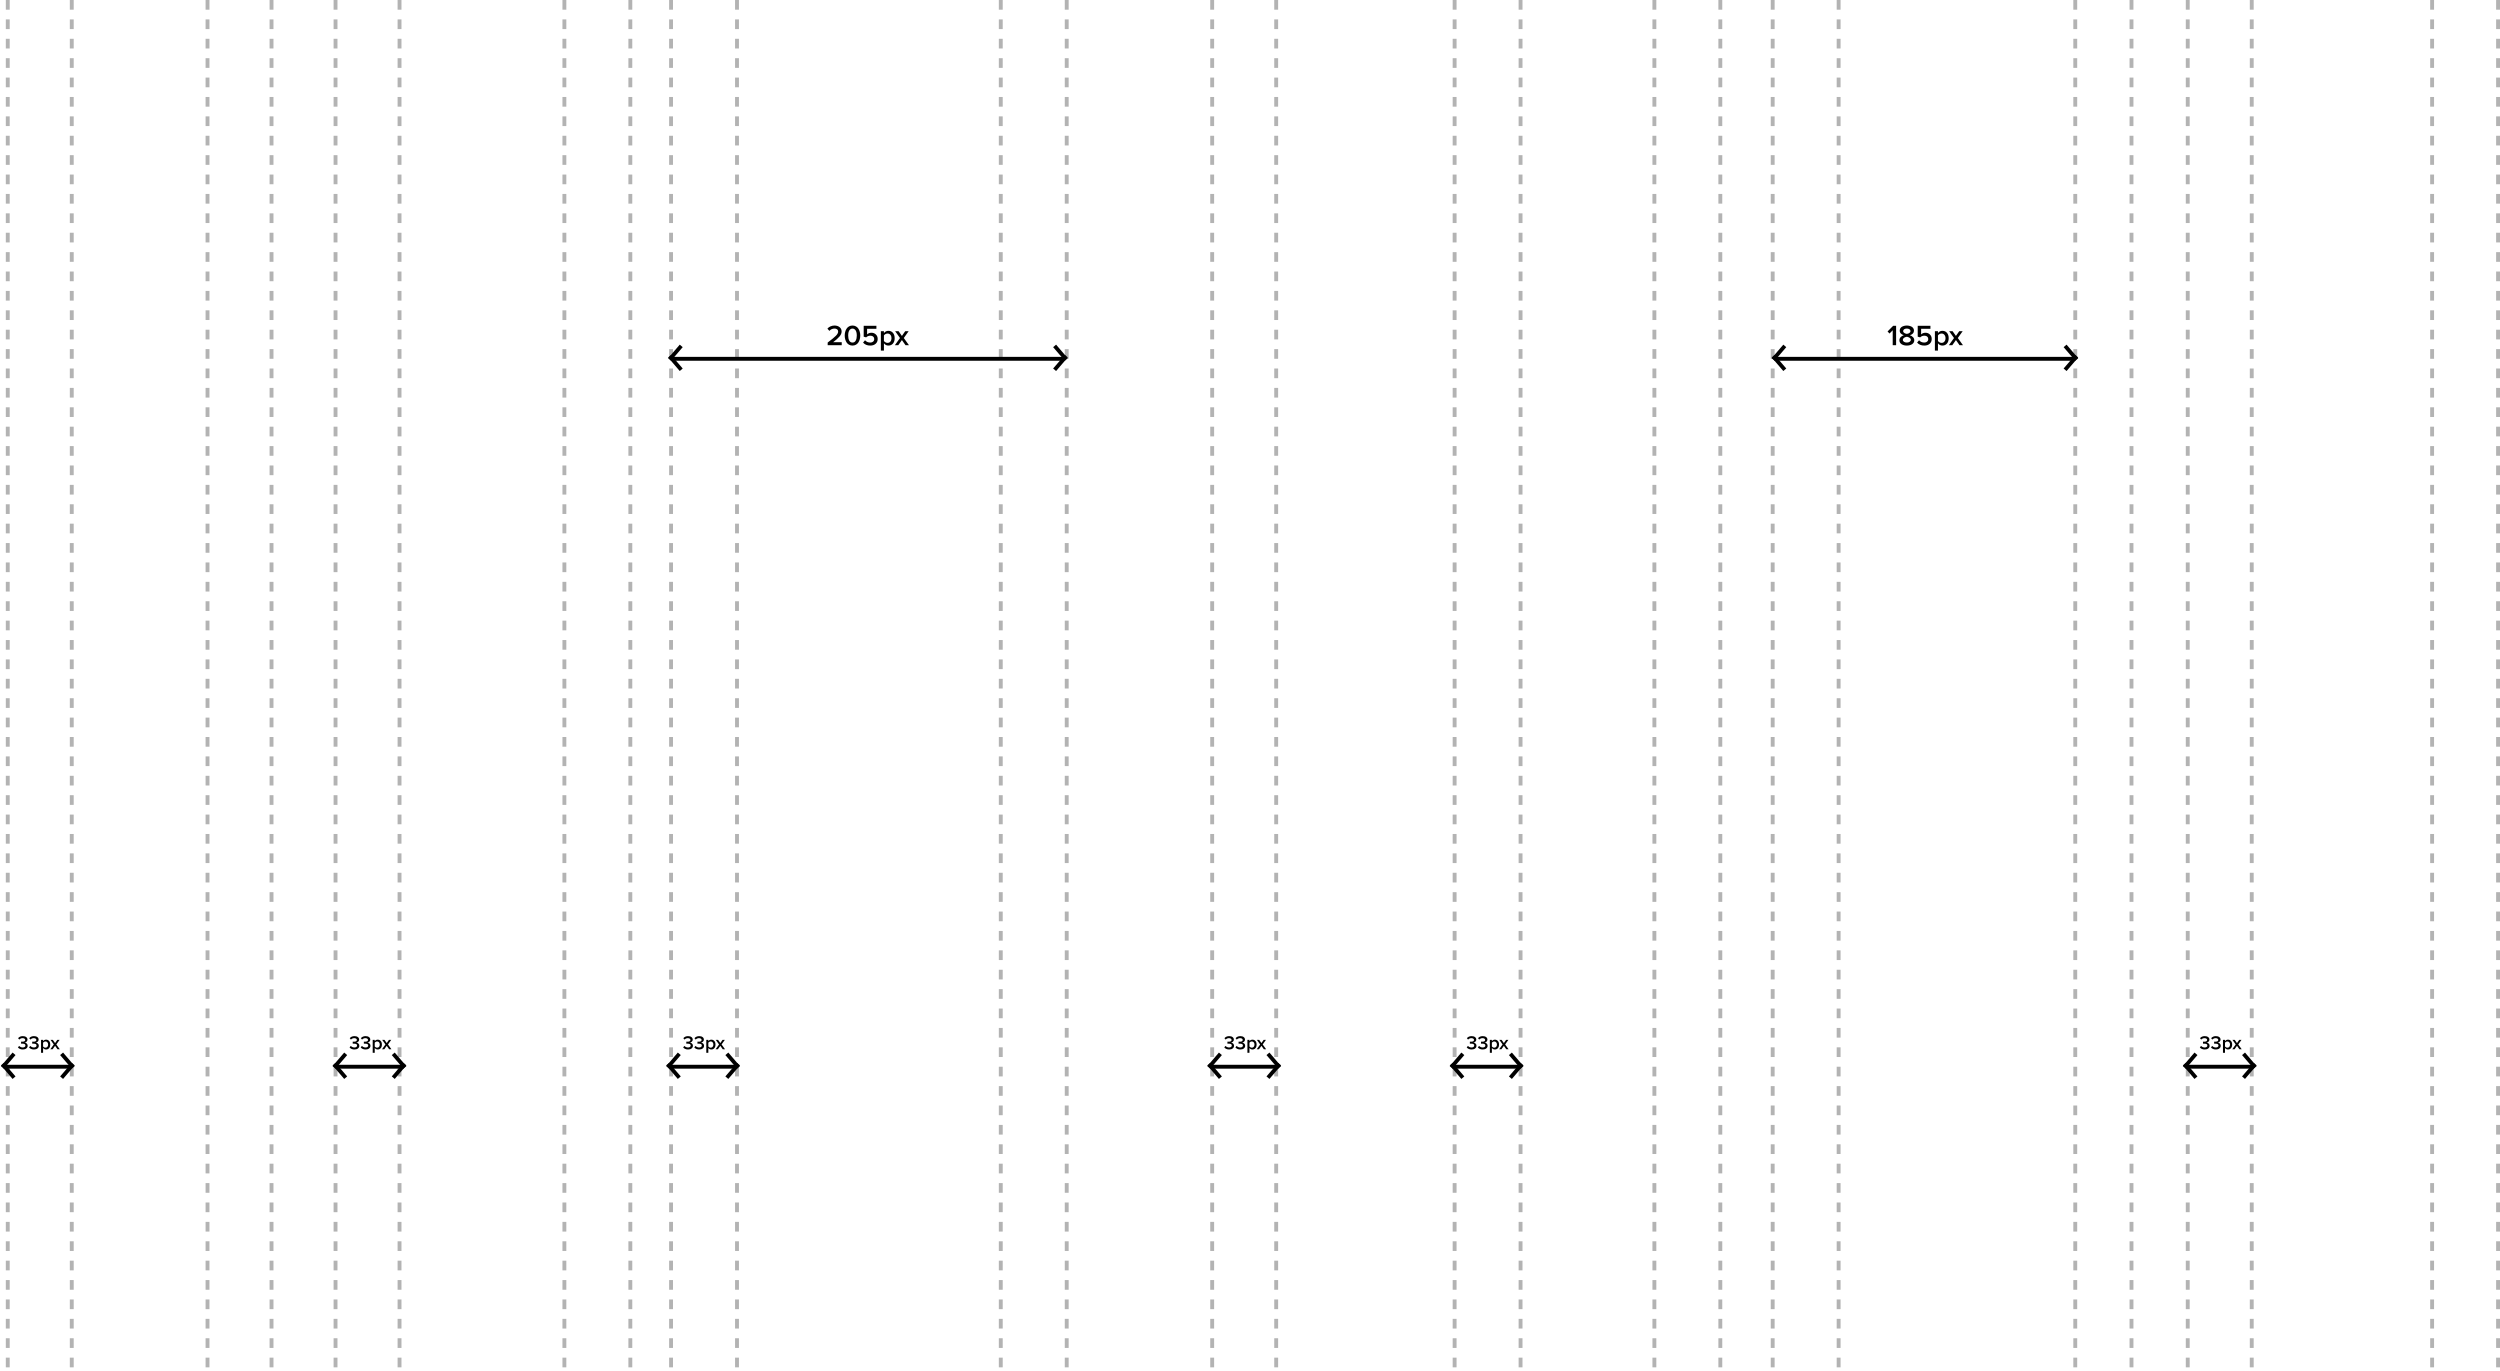<svg width="1289" height="707" viewBox="0 0 1289 707" fill="none" xmlns="http://www.w3.org/2000/svg">
<line opacity="0.3" x1="4" y1="-4.37114e-08" x2="4" y2="707" stroke="black" stroke-width="2" stroke-dasharray="5 5"/>
<line opacity="0.3" x1="37" y1="-3.76445e-08" x2="37" y2="707" stroke="black" stroke-width="2" stroke-dasharray="5 5"/>
<line opacity="0.3" x1="107" y1="-3.76445e-08" x2="107" y2="707" stroke="black" stroke-width="2" stroke-dasharray="5 5"/>
<line opacity="0.3" x1="140" y1="-3.76445e-08" x2="140" y2="707" stroke="black" stroke-width="2" stroke-dasharray="5 5"/>
<line opacity="0.3" x1="173" y1="-3.76445e-08" x2="173" y2="707" stroke="black" stroke-width="2" stroke-dasharray="5 5"/>
<line opacity="0.3" x1="206" y1="-3.76445e-08" x2="206" y2="707" stroke="black" stroke-width="2" stroke-dasharray="5 5"/>
<line opacity="0.3" x1="291" y1="-3.76445e-08" x2="291" y2="707" stroke="black" stroke-width="2" stroke-dasharray="5 5"/>
<line opacity="0.3" x1="325" y1="-3.76445e-08" x2="325" y2="707" stroke="black" stroke-width="2" stroke-dasharray="5 5"/>
<line opacity="0.3" x1="346" y1="-3.76445e-08" x2="346" y2="707" stroke="black" stroke-width="2" stroke-dasharray="5 5"/>
<line opacity="0.3" x1="380" y1="-3.76445e-08" x2="380" y2="707" stroke="black" stroke-width="2" stroke-dasharray="5 5"/>
<line opacity="0.3" x1="516" y1="-3.76445e-08" x2="516" y2="707" stroke="black" stroke-width="2" stroke-dasharray="5 5"/>
<line opacity="0.3" x1="550" y1="-3.76445e-08" x2="550" y2="707" stroke="black" stroke-width="2" stroke-dasharray="5 5"/>
<line opacity="0.3" x1="625" y1="-3.76445e-08" x2="625" y2="707" stroke="black" stroke-width="2" stroke-dasharray="5 5"/>
<line opacity="0.3" x1="658" y1="-3.76445e-08" x2="658" y2="707" stroke="black" stroke-width="2" stroke-dasharray="5 5"/>
<line opacity="0.3" x1="750" y1="-3.76445e-08" x2="750" y2="707" stroke="black" stroke-width="2" stroke-dasharray="5 5"/>
<line opacity="0.3" x1="784" y1="-3.76445e-08" x2="784" y2="707" stroke="black" stroke-width="2" stroke-dasharray="5 5"/>
<line opacity="0.3" x1="914" y1="-3.76445e-08" x2="914" y2="707" stroke="black" stroke-width="2" stroke-dasharray="5 5"/>
<line opacity="0.3" x1="948" y1="-3.76445e-08" x2="948" y2="707" stroke="black" stroke-width="2" stroke-dasharray="5 5"/>
<line opacity="0.3" x1="853" y1="-3.76445e-08" x2="853" y2="707" stroke="black" stroke-width="2" stroke-dasharray="5 5"/>
<line opacity="0.3" x1="887" y1="-3.76445e-08" x2="887" y2="707" stroke="black" stroke-width="2" stroke-dasharray="5 5"/>
<line opacity="0.3" x1="1070" y1="-4.41349e-08" x2="1070" y2="707" stroke="black" stroke-width="2" stroke-dasharray="5 5"/>
<line opacity="0.3" x1="1099" y1="-3.76445e-08" x2="1099" y2="707" stroke="black" stroke-width="2" stroke-dasharray="5 5"/>
<line opacity="0.3" x1="1128" y1="-3.76445e-08" x2="1128" y2="707" stroke="black" stroke-width="2" stroke-dasharray="5 5"/>
<line opacity="0.3" x1="1161" y1="-3.76445e-08" x2="1161" y2="707" stroke="black" stroke-width="2" stroke-dasharray="5 5"/>
<line opacity="0.3" x1="1254" y1="-3.76445e-08" x2="1254" y2="707" stroke="black" stroke-width="2" stroke-dasharray="5 5"/>
<line opacity="0.3" x1="1288" y1="-3.76445e-08" x2="1288" y2="707" stroke="black" stroke-width="2" stroke-dasharray="5 5"/>
<path d="M11.76 541.12C11.193 541.12 10.69 541.02 10.25 540.82C9.817 540.62 9.48 540.36 9.24 540.04L9.87 539.27C10.083 539.517 10.357 539.713 10.69 539.86C11.023 540.007 11.367 540.08 11.72 540.08C12.153 540.08 12.493 539.99 12.74 539.81C12.987 539.623 13.11 539.373 13.11 539.06C13.11 538.433 12.617 538.12 11.63 538.12C11.183 538.12 10.927 538.123 10.86 538.13V537.08C10.94 537.087 11.197 537.09 11.63 537.09C12.043 537.09 12.373 537.017 12.62 536.87C12.873 536.723 13 536.503 13 536.21C13 535.91 12.873 535.68 12.62 535.52C12.367 535.353 12.043 535.27 11.65 535.27C10.997 535.27 10.423 535.517 9.93 536.01L9.33 535.28C9.923 534.58 10.733 534.23 11.76 534.23C12.487 534.23 13.07 534.393 13.51 534.72C13.95 535.04 14.17 535.477 14.17 536.03C14.17 536.443 14.023 536.787 13.73 537.06C13.443 537.327 13.107 537.493 12.72 537.56C13.1 537.593 13.453 537.753 13.78 538.04C14.107 538.327 14.27 538.707 14.27 539.18C14.27 539.753 14.04 540.22 13.58 540.58C13.127 540.94 12.52 541.12 11.76 541.12ZM17.502 541.12C16.936 541.12 16.432 541.02 15.992 540.82C15.559 540.62 15.222 540.36 14.982 540.04L15.612 539.27C15.825 539.517 16.099 539.713 16.432 539.86C16.765 540.007 17.109 540.08 17.462 540.08C17.895 540.08 18.235 539.99 18.482 539.81C18.729 539.623 18.852 539.373 18.852 539.06C18.852 538.433 18.359 538.12 17.372 538.12C16.925 538.12 16.669 538.123 16.602 538.13V537.08C16.682 537.087 16.939 537.09 17.372 537.09C17.785 537.09 18.116 537.017 18.362 536.87C18.616 536.723 18.742 536.503 18.742 536.21C18.742 535.91 18.616 535.68 18.362 535.52C18.109 535.353 17.785 535.27 17.392 535.27C16.739 535.27 16.166 535.517 15.672 536.01L15.072 535.28C15.665 534.58 16.476 534.23 17.502 534.23C18.229 534.23 18.812 534.393 19.252 534.72C19.692 535.04 19.912 535.477 19.912 536.03C19.912 536.443 19.765 536.787 19.472 537.06C19.186 537.327 18.849 537.493 18.462 537.56C18.842 537.593 19.195 537.753 19.522 538.04C19.849 538.327 20.012 538.707 20.012 539.18C20.012 539.753 19.782 540.22 19.322 540.58C18.869 540.94 18.262 541.12 17.502 541.12ZM23.764 541.12C23.124 541.12 22.608 540.857 22.214 540.33V542.84H21.164V536.17H22.214V536.83C22.601 536.31 23.118 536.05 23.764 536.05C24.398 536.05 24.911 536.277 25.304 536.73C25.704 537.183 25.904 537.8 25.904 538.58C25.904 539.36 25.704 539.98 25.304 540.44C24.911 540.893 24.398 541.12 23.764 541.12ZM23.454 540.19C23.868 540.19 24.198 540.04 24.444 539.74C24.691 539.44 24.814 539.053 24.814 538.58C24.814 538.107 24.691 537.723 24.444 537.43C24.198 537.13 23.868 536.98 23.454 536.98C23.214 536.98 22.978 537.043 22.744 537.17C22.511 537.297 22.334 537.45 22.214 537.63V539.54C22.334 539.72 22.511 539.873 22.744 540C22.978 540.127 23.214 540.19 23.454 540.19ZM30.824 541H29.644L28.394 539.22L27.134 541H25.964L27.734 538.52L26.064 536.17H27.244L28.394 537.81L29.534 536.17H30.714L29.044 538.52L30.824 541Z" fill="black"/>
<line x1="2" y1="550" x2="37" y2="550" stroke="black" stroke-width="2"/>
<line x1="31.759" y1="543.349" x2="37.759" y2="550.349" stroke="black" stroke-width="2"/>
<line y1="-1" x2="9.22" y2="-1" transform="matrix(0.651 -0.759 -0.759 -0.651 31 555)" stroke="black" stroke-width="2"/>
<line x1="7.241" y1="555.651" x2="1.241" y2="548.651" stroke="black" stroke-width="2"/>
<line y1="-1" x2="9.22" y2="-1" transform="matrix(-0.651 0.759 0.759 0.651 8 544)" stroke="black" stroke-width="2"/>
<path d="M182.76 541.12C182.193 541.12 181.69 541.02 181.25 540.82C180.817 540.62 180.48 540.36 180.24 540.04L180.87 539.27C181.083 539.517 181.357 539.713 181.69 539.86C182.023 540.007 182.367 540.08 182.72 540.08C183.153 540.08 183.493 539.99 183.74 539.81C183.987 539.623 184.11 539.373 184.11 539.06C184.11 538.433 183.617 538.12 182.63 538.12C182.183 538.12 181.927 538.123 181.86 538.13V537.08C181.94 537.087 182.197 537.09 182.63 537.09C183.043 537.09 183.373 537.017 183.62 536.87C183.873 536.723 184 536.503 184 536.21C184 535.91 183.873 535.68 183.62 535.52C183.367 535.353 183.043 535.27 182.65 535.27C181.997 535.27 181.423 535.517 180.93 536.01L180.33 535.28C180.923 534.58 181.733 534.23 182.76 534.23C183.487 534.23 184.07 534.393 184.51 534.72C184.95 535.04 185.17 535.477 185.17 536.03C185.17 536.443 185.023 536.787 184.73 537.06C184.443 537.327 184.107 537.493 183.72 537.56C184.1 537.593 184.453 537.753 184.78 538.04C185.107 538.327 185.27 538.707 185.27 539.18C185.27 539.753 185.04 540.22 184.58 540.58C184.127 540.94 183.52 541.12 182.76 541.12ZM188.502 541.12C187.936 541.12 187.432 541.02 186.992 540.82C186.559 540.62 186.222 540.36 185.982 540.04L186.612 539.27C186.826 539.517 187.099 539.713 187.432 539.86C187.766 540.007 188.109 540.08 188.462 540.08C188.896 540.08 189.236 539.99 189.482 539.81C189.729 539.623 189.852 539.373 189.852 539.06C189.852 538.433 189.359 538.12 188.372 538.12C187.926 538.12 187.669 538.123 187.602 538.13V537.08C187.682 537.087 187.939 537.09 188.372 537.09C188.786 537.09 189.116 537.017 189.362 536.87C189.616 536.723 189.742 536.503 189.742 536.21C189.742 535.91 189.616 535.68 189.362 535.52C189.109 535.353 188.786 535.27 188.392 535.27C187.739 535.27 187.166 535.517 186.672 536.01L186.072 535.28C186.666 534.58 187.476 534.23 188.502 534.23C189.229 534.23 189.812 534.393 190.252 534.72C190.692 535.04 190.912 535.477 190.912 536.03C190.912 536.443 190.766 536.787 190.472 537.06C190.186 537.327 189.849 537.493 189.462 537.56C189.842 537.593 190.196 537.753 190.522 538.04C190.849 538.327 191.012 538.707 191.012 539.18C191.012 539.753 190.782 540.22 190.322 540.58C189.869 540.94 189.262 541.12 188.502 541.12ZM194.764 541.12C194.124 541.12 193.608 540.857 193.214 540.33V542.84H192.164V536.17H193.214V536.83C193.601 536.31 194.118 536.05 194.764 536.05C195.398 536.05 195.911 536.277 196.304 536.73C196.704 537.183 196.904 537.8 196.904 538.58C196.904 539.36 196.704 539.98 196.304 540.44C195.911 540.893 195.398 541.12 194.764 541.12ZM194.454 540.19C194.868 540.19 195.198 540.04 195.444 539.74C195.691 539.44 195.814 539.053 195.814 538.58C195.814 538.107 195.691 537.723 195.444 537.43C195.198 537.13 194.868 536.98 194.454 536.98C194.214 536.98 193.978 537.043 193.744 537.17C193.511 537.297 193.334 537.45 193.214 537.63V539.54C193.334 539.72 193.511 539.873 193.744 540C193.978 540.127 194.214 540.19 194.454 540.19ZM201.824 541H200.644L199.394 539.22L198.134 541H196.964L198.734 538.52L197.064 536.17H198.244L199.394 537.81L200.534 536.17H201.714L200.044 538.52L201.824 541Z" fill="black"/>
<line x1="173" y1="550" x2="208" y2="550" stroke="black" stroke-width="2"/>
<line x1="202.759" y1="543.349" x2="208.759" y2="550.349" stroke="black" stroke-width="2"/>
<line y1="-1" x2="9.22" y2="-1" transform="matrix(0.651 -0.759 -0.759 -0.651 202 555)" stroke="black" stroke-width="2"/>
<line x1="178.241" y1="555.651" x2="172.241" y2="548.651" stroke="black" stroke-width="2"/>
<line y1="-1" x2="9.22" y2="-1" transform="matrix(-0.651 0.759 0.759 0.651 179 544)" stroke="black" stroke-width="2"/>
<path d="M354.76 541.12C354.193 541.12 353.69 541.02 353.25 540.82C352.817 540.62 352.48 540.36 352.24 540.04L352.87 539.27C353.083 539.517 353.357 539.713 353.69 539.86C354.023 540.007 354.367 540.08 354.72 540.08C355.153 540.08 355.493 539.99 355.74 539.81C355.987 539.623 356.11 539.373 356.11 539.06C356.11 538.433 355.617 538.12 354.63 538.12C354.183 538.12 353.927 538.123 353.86 538.13V537.08C353.94 537.087 354.197 537.09 354.63 537.09C355.043 537.09 355.373 537.017 355.62 536.87C355.873 536.723 356 536.503 356 536.21C356 535.91 355.873 535.68 355.62 535.52C355.367 535.353 355.043 535.27 354.65 535.27C353.997 535.27 353.423 535.517 352.93 536.01L352.33 535.28C352.923 534.58 353.733 534.23 354.76 534.23C355.487 534.23 356.07 534.393 356.51 534.72C356.95 535.04 357.17 535.477 357.17 536.03C357.17 536.443 357.023 536.787 356.73 537.06C356.443 537.327 356.107 537.493 355.72 537.56C356.1 537.593 356.453 537.753 356.78 538.04C357.107 538.327 357.27 538.707 357.27 539.18C357.27 539.753 357.04 540.22 356.58 540.58C356.127 540.94 355.52 541.12 354.76 541.12ZM360.502 541.12C359.936 541.12 359.432 541.02 358.992 540.82C358.559 540.62 358.222 540.36 357.982 540.04L358.612 539.27C358.826 539.517 359.099 539.713 359.432 539.86C359.766 540.007 360.109 540.08 360.462 540.08C360.896 540.08 361.236 539.99 361.482 539.81C361.729 539.623 361.852 539.373 361.852 539.06C361.852 538.433 361.359 538.12 360.372 538.12C359.926 538.12 359.669 538.123 359.602 538.13V537.08C359.682 537.087 359.939 537.09 360.372 537.09C360.786 537.09 361.116 537.017 361.362 536.87C361.616 536.723 361.742 536.503 361.742 536.21C361.742 535.91 361.616 535.68 361.362 535.52C361.109 535.353 360.786 535.27 360.392 535.27C359.739 535.27 359.166 535.517 358.672 536.01L358.072 535.28C358.666 534.58 359.476 534.23 360.502 534.23C361.229 534.23 361.812 534.393 362.252 534.72C362.692 535.04 362.912 535.477 362.912 536.03C362.912 536.443 362.766 536.787 362.472 537.06C362.186 537.327 361.849 537.493 361.462 537.56C361.842 537.593 362.196 537.753 362.522 538.04C362.849 538.327 363.012 538.707 363.012 539.18C363.012 539.753 362.782 540.22 362.322 540.58C361.869 540.94 361.262 541.12 360.502 541.12ZM366.764 541.12C366.124 541.12 365.608 540.857 365.214 540.33V542.84H364.164V536.17H365.214V536.83C365.601 536.31 366.118 536.05 366.764 536.05C367.398 536.05 367.911 536.277 368.304 536.73C368.704 537.183 368.904 537.8 368.904 538.58C368.904 539.36 368.704 539.98 368.304 540.44C367.911 540.893 367.398 541.12 366.764 541.12ZM366.454 540.19C366.868 540.19 367.198 540.04 367.444 539.74C367.691 539.44 367.814 539.053 367.814 538.58C367.814 538.107 367.691 537.723 367.444 537.43C367.198 537.13 366.868 536.98 366.454 536.98C366.214 536.98 365.978 537.043 365.744 537.17C365.511 537.297 365.334 537.45 365.214 537.63V539.54C365.334 539.72 365.511 539.873 365.744 540C365.978 540.127 366.214 540.19 366.454 540.19ZM373.824 541H372.644L371.394 539.22L370.134 541H368.964L370.734 538.52L369.064 536.17H370.244L371.394 537.81L372.534 536.17H373.714L372.044 538.52L373.824 541Z" fill="black"/>
<line x1="345" y1="550" x2="380" y2="550" stroke="black" stroke-width="2"/>
<line x1="374.759" y1="543.349" x2="380.759" y2="550.349" stroke="black" stroke-width="2"/>
<line y1="-1" x2="9.22" y2="-1" transform="matrix(0.651 -0.759 -0.759 -0.651 374 555)" stroke="black" stroke-width="2"/>
<line x1="350.241" y1="555.651" x2="344.241" y2="548.651" stroke="black" stroke-width="2"/>
<line y1="-1" x2="9.22" y2="-1" transform="matrix(-0.651 0.759 0.759 0.651 351 544)" stroke="black" stroke-width="2"/>
<line x1="346" y1="185" x2="548" y2="185" stroke="black" stroke-width="2"/>
<line x1="543.759" y1="178.349" x2="549.759" y2="185.349" stroke="black" stroke-width="2"/>
<line y1="-1" x2="9.22" y2="-1" transform="matrix(0.651 -0.759 -0.759 -0.651 543 190)" stroke="black" stroke-width="2"/>
<line x1="351.241" y1="190.651" x2="345.241" y2="183.651" stroke="black" stroke-width="2"/>
<line y1="-1" x2="9.22" y2="-1" transform="matrix(-0.651 0.759 0.759 0.651 352 179)" stroke="black" stroke-width="2"/>
<path d="M433.995 178H426.75V176.62C428.84 175.04 430.26 173.87 431.01 173.11C431.77 172.34 432.15 171.615 432.15 170.935C432.15 170.445 431.97 170.07 431.61 169.81C431.26 169.54 430.835 169.405 430.335 169.405C429.235 169.405 428.335 169.805 427.635 170.605L426.615 169.45C427.045 168.93 427.585 168.535 428.235 168.265C428.895 167.985 429.585 167.845 430.305 167.845C431.325 167.845 432.185 168.12 432.885 168.67C433.585 169.22 433.935 169.975 433.935 170.935C433.935 171.795 433.575 172.65 432.855 173.5C432.135 174.35 431.035 175.335 429.555 176.455H433.995V178ZM441.341 177.73C440.811 178.03 440.211 178.18 439.541 178.18C438.871 178.18 438.271 178.03 437.741 177.73C437.211 177.43 436.791 177.03 436.481 176.53C436.171 176.03 435.936 175.48 435.776 174.88C435.616 174.28 435.536 173.655 435.536 173.005C435.536 172.355 435.616 171.73 435.776 171.13C435.936 170.53 436.171 169.985 436.481 169.495C436.791 168.995 437.211 168.595 437.741 168.295C438.271 167.995 438.871 167.845 439.541 167.845C440.211 167.845 440.811 167.995 441.341 168.295C441.871 168.595 442.291 168.995 442.601 169.495C442.911 169.985 443.146 170.53 443.306 171.13C443.466 171.73 443.546 172.355 443.546 173.005C443.546 173.655 443.466 174.28 443.306 174.88C443.146 175.48 442.911 176.03 442.601 176.53C442.291 177.03 441.871 177.43 441.341 177.73ZM437.861 175.6C438.221 176.28 438.781 176.62 439.541 176.62C440.301 176.62 440.861 176.28 441.221 175.6C441.581 174.92 441.761 174.055 441.761 173.005C441.761 172.335 441.691 171.74 441.551 171.22C441.421 170.7 441.181 170.27 440.831 169.93C440.491 169.58 440.061 169.405 439.541 169.405C439.021 169.405 438.586 169.58 438.236 169.93C437.896 170.27 437.656 170.7 437.516 171.22C437.386 171.74 437.321 172.335 437.321 173.005C437.321 174.055 437.501 174.92 437.861 175.6ZM448.724 178.18C447.114 178.18 445.874 177.665 445.004 176.635L446.009 175.435C446.709 176.225 447.609 176.62 448.709 176.62C449.329 176.62 449.824 176.455 450.194 176.125C450.574 175.785 450.764 175.365 450.764 174.865C450.764 174.325 450.579 173.895 450.209 173.575C449.849 173.245 449.364 173.08 448.754 173.08C447.904 173.08 447.174 173.37 446.564 173.95L445.319 173.59V167.995H451.874V169.54H447.074V172.435C447.654 171.855 448.409 171.565 449.339 171.565C450.219 171.565 450.969 171.86 451.589 172.45C452.219 173.03 452.534 173.81 452.534 174.79C452.534 175.82 452.179 176.645 451.469 177.265C450.769 177.875 449.854 178.18 448.724 178.18ZM458.078 178.18C457.118 178.18 456.343 177.785 455.753 176.995V180.76H454.178V170.755H455.753V171.745C456.333 170.965 457.108 170.575 458.078 170.575C459.028 170.575 459.798 170.915 460.388 171.595C460.988 172.275 461.288 173.2 461.288 174.37C461.288 175.54 460.988 176.47 460.388 177.16C459.798 177.84 459.028 178.18 458.078 178.18ZM457.613 176.785C458.233 176.785 458.728 176.56 459.098 176.11C459.468 175.66 459.653 175.08 459.653 174.37C459.653 173.66 459.468 173.085 459.098 172.645C458.728 172.195 458.233 171.97 457.613 171.97C457.253 171.97 456.898 172.065 456.548 172.255C456.198 172.445 455.933 172.675 455.753 172.945V175.81C455.933 176.08 456.198 176.31 456.548 176.5C456.898 176.69 457.253 176.785 457.613 176.785ZM468.668 178H466.898L465.023 175.33L463.133 178H461.378L464.033 174.28L461.528 170.755H463.298L465.023 173.215L466.733 170.755H468.503L465.998 174.28L468.668 178Z" fill="black"/>
<line x1="915" y1="185" x2="1069" y2="185" stroke="black" stroke-width="2"/>
<line x1="1064.76" y1="178.349" x2="1070.76" y2="185.349" stroke="black" stroke-width="2"/>
<line y1="-1" x2="9.22" y2="-1" transform="matrix(0.651 -0.759 -0.759 -0.651 1064 190)" stroke="black" stroke-width="2"/>
<line x1="920.241" y1="190.651" x2="914.241" y2="183.651" stroke="black" stroke-width="2"/>
<line y1="-1" x2="9.22" y2="-1" transform="matrix(-0.651 0.759 0.759 0.651 921 179)" stroke="black" stroke-width="2"/>
<path d="M977.635 178H975.88V170.275L974.245 171.97L973.225 170.905L976.105 167.995H977.635V178ZM985.883 177.46C985.153 177.94 984.248 178.18 983.168 178.18C982.088 178.18 981.178 177.94 980.438 177.46C979.698 176.97 979.328 176.295 979.328 175.435C979.328 174.825 979.538 174.295 979.958 173.845C980.388 173.395 980.928 173.06 981.578 172.84C980.958 172.64 980.453 172.345 980.063 171.955C979.683 171.565 979.493 171.07 979.493 170.47C979.493 170.03 979.598 169.635 979.808 169.285C980.028 168.935 980.313 168.66 980.663 168.46C981.023 168.26 981.413 168.11 981.833 168.01C982.263 167.9 982.708 167.845 983.168 167.845C983.628 167.845 984.068 167.9 984.488 168.01C984.908 168.11 985.298 168.26 985.658 168.46C986.018 168.66 986.303 168.935 986.513 169.285C986.733 169.635 986.843 170.03 986.843 170.47C986.843 171.6 986.143 172.39 984.743 172.84C985.393 173.06 985.928 173.395 986.348 173.845C986.778 174.295 986.993 174.825 986.993 175.435C986.993 176.295 986.623 176.97 985.883 177.46ZM983.168 172.15C983.438 172.1 983.698 172.035 983.948 171.955C984.198 171.865 984.443 171.715 984.683 171.505C984.933 171.285 985.058 171.03 985.058 170.74C985.058 170.33 984.878 170.005 984.518 169.765C984.168 169.525 983.718 169.405 983.168 169.405C982.608 169.405 982.148 169.525 981.788 169.765C981.438 170.005 981.263 170.33 981.263 170.74C981.263 171.03 981.388 171.285 981.638 171.505C981.888 171.715 982.138 171.865 982.388 171.955C982.638 172.035 982.898 172.1 983.168 172.15ZM983.168 176.62C983.738 176.62 984.223 176.49 984.623 176.23C985.023 175.97 985.223 175.63 985.223 175.21C985.223 174.76 984.988 174.4 984.518 174.13C984.058 173.85 983.608 173.685 983.168 173.635C982.908 173.665 982.633 173.735 982.343 173.845C982.053 173.945 981.773 174.12 981.503 174.37C981.233 174.61 981.098 174.89 981.098 175.21C981.098 175.63 981.293 175.97 981.683 176.23C982.083 176.49 982.578 176.62 983.168 176.62ZM992.179 178.18C990.569 178.18 989.329 177.665 988.459 176.635L989.464 175.435C990.164 176.225 991.064 176.62 992.164 176.62C992.784 176.62 993.279 176.455 993.649 176.125C994.029 175.785 994.219 175.365 994.219 174.865C994.219 174.325 994.034 173.895 993.664 173.575C993.304 173.245 992.819 173.08 992.209 173.08C991.359 173.08 990.629 173.37 990.019 173.95L988.774 173.59V167.995H995.329V169.54H990.529V172.435C991.109 171.855 991.864 171.565 992.794 171.565C993.674 171.565 994.424 171.86 995.044 172.45C995.674 173.03 995.989 173.81 995.989 174.79C995.989 175.82 995.634 176.645 994.924 177.265C994.224 177.875 993.309 178.18 992.179 178.18ZM1001.53 178.18C1000.57 178.18 999.798 177.785 999.208 176.995V180.76H997.633V170.755H999.208V171.745C999.788 170.965 1000.56 170.575 1001.53 170.575C1002.48 170.575 1003.25 170.915 1003.84 171.595C1004.44 172.275 1004.74 173.2 1004.74 174.37C1004.74 175.54 1004.44 176.47 1003.84 177.16C1003.25 177.84 1002.48 178.18 1001.53 178.18ZM1001.07 176.785C1001.69 176.785 1002.18 176.56 1002.55 176.11C1002.92 175.66 1003.11 175.08 1003.11 174.37C1003.11 173.66 1002.92 173.085 1002.55 172.645C1002.18 172.195 1001.69 171.97 1001.07 171.97C1000.71 171.97 1000.35 172.065 1000 172.255C999.653 172.445 999.388 172.675 999.208 172.945V175.81C999.388 176.08 999.653 176.31 1000 176.5C1000.35 176.69 1000.71 176.785 1001.07 176.785ZM1012.12 178H1010.35L1008.48 175.33L1006.59 178H1004.83L1007.49 174.28L1004.98 170.755H1006.75L1008.48 173.215L1010.19 170.755H1011.96L1009.45 174.28L1012.12 178Z" fill="black"/>
<path d="M633.76 541.12C633.193 541.12 632.69 541.02 632.25 540.82C631.817 540.62 631.48 540.36 631.24 540.04L631.87 539.27C632.083 539.517 632.357 539.713 632.69 539.86C633.023 540.007 633.367 540.08 633.72 540.08C634.153 540.08 634.493 539.99 634.74 539.81C634.987 539.623 635.11 539.373 635.11 539.06C635.11 538.433 634.617 538.12 633.63 538.12C633.183 538.12 632.927 538.123 632.86 538.13V537.08C632.94 537.087 633.197 537.09 633.63 537.09C634.043 537.09 634.373 537.017 634.62 536.87C634.873 536.723 635 536.503 635 536.21C635 535.91 634.873 535.68 634.62 535.52C634.367 535.353 634.043 535.27 633.65 535.27C632.997 535.27 632.423 535.517 631.93 536.01L631.33 535.28C631.923 534.58 632.733 534.23 633.76 534.23C634.487 534.23 635.07 534.393 635.51 534.72C635.95 535.04 636.17 535.477 636.17 536.03C636.17 536.443 636.023 536.787 635.73 537.06C635.443 537.327 635.107 537.493 634.72 537.56C635.1 537.593 635.453 537.753 635.78 538.04C636.107 538.327 636.27 538.707 636.27 539.18C636.27 539.753 636.04 540.22 635.58 540.58C635.127 540.94 634.52 541.12 633.76 541.12ZM639.502 541.12C638.936 541.12 638.432 541.02 637.992 540.82C637.559 540.62 637.222 540.36 636.982 540.04L637.612 539.27C637.826 539.517 638.099 539.713 638.432 539.86C638.766 540.007 639.109 540.08 639.462 540.08C639.896 540.08 640.236 539.99 640.482 539.81C640.729 539.623 640.852 539.373 640.852 539.06C640.852 538.433 640.359 538.12 639.372 538.12C638.926 538.12 638.669 538.123 638.602 538.13V537.08C638.682 537.087 638.939 537.09 639.372 537.09C639.786 537.09 640.116 537.017 640.362 536.87C640.616 536.723 640.742 536.503 640.742 536.21C640.742 535.91 640.616 535.68 640.362 535.52C640.109 535.353 639.786 535.27 639.392 535.27C638.739 535.27 638.166 535.517 637.672 536.01L637.072 535.28C637.666 534.58 638.476 534.23 639.502 534.23C640.229 534.23 640.812 534.393 641.252 534.72C641.692 535.04 641.912 535.477 641.912 536.03C641.912 536.443 641.766 536.787 641.472 537.06C641.186 537.327 640.849 537.493 640.462 537.56C640.842 537.593 641.196 537.753 641.522 538.04C641.849 538.327 642.012 538.707 642.012 539.18C642.012 539.753 641.782 540.22 641.322 540.58C640.869 540.94 640.262 541.12 639.502 541.12ZM645.764 541.12C645.124 541.12 644.608 540.857 644.214 540.33V542.84H643.164V536.17H644.214V536.83C644.601 536.31 645.118 536.05 645.764 536.05C646.398 536.05 646.911 536.277 647.304 536.73C647.704 537.183 647.904 537.8 647.904 538.58C647.904 539.36 647.704 539.98 647.304 540.44C646.911 540.893 646.398 541.12 645.764 541.12ZM645.454 540.19C645.868 540.19 646.198 540.04 646.444 539.74C646.691 539.44 646.814 539.053 646.814 538.58C646.814 538.107 646.691 537.723 646.444 537.43C646.198 537.13 645.868 536.98 645.454 536.98C645.214 536.98 644.978 537.043 644.744 537.17C644.511 537.297 644.334 537.45 644.214 537.63V539.54C644.334 539.72 644.511 539.873 644.744 540C644.978 540.127 645.214 540.19 645.454 540.19ZM652.824 541H651.644L650.394 539.22L649.134 541H647.964L649.734 538.52L648.064 536.17H649.244L650.394 537.81L651.534 536.17H652.714L651.044 538.52L652.824 541Z" fill="black"/>
<line x1="624" y1="550" x2="659" y2="550" stroke="black" stroke-width="2"/>
<line x1="653.759" y1="543.349" x2="659.759" y2="550.349" stroke="black" stroke-width="2"/>
<line y1="-1" x2="9.22" y2="-1" transform="matrix(0.651 -0.759 -0.759 -0.651 653 555)" stroke="black" stroke-width="2"/>
<line x1="629.241" y1="555.651" x2="623.241" y2="548.651" stroke="black" stroke-width="2"/>
<line y1="-1" x2="9.22" y2="-1" transform="matrix(-0.651 0.759 0.759 0.651 630 544)" stroke="black" stroke-width="2"/>
<path d="M758.76 541.12C758.193 541.12 757.69 541.02 757.25 540.82C756.817 540.62 756.48 540.36 756.24 540.04L756.87 539.27C757.083 539.517 757.357 539.713 757.69 539.86C758.023 540.007 758.367 540.08 758.72 540.08C759.153 540.08 759.493 539.99 759.74 539.81C759.987 539.623 760.11 539.373 760.11 539.06C760.11 538.433 759.617 538.12 758.63 538.12C758.183 538.12 757.927 538.123 757.86 538.13V537.08C757.94 537.087 758.197 537.09 758.63 537.09C759.043 537.09 759.373 537.017 759.62 536.87C759.873 536.723 760 536.503 760 536.21C760 535.91 759.873 535.68 759.62 535.52C759.367 535.353 759.043 535.27 758.65 535.27C757.997 535.27 757.423 535.517 756.93 536.01L756.33 535.28C756.923 534.58 757.733 534.23 758.76 534.23C759.487 534.23 760.07 534.393 760.51 534.72C760.95 535.04 761.17 535.477 761.17 536.03C761.17 536.443 761.023 536.787 760.73 537.06C760.443 537.327 760.107 537.493 759.72 537.56C760.1 537.593 760.453 537.753 760.78 538.04C761.107 538.327 761.27 538.707 761.27 539.18C761.27 539.753 761.04 540.22 760.58 540.58C760.127 540.94 759.52 541.12 758.76 541.12ZM764.502 541.12C763.936 541.12 763.432 541.02 762.992 540.82C762.559 540.62 762.222 540.36 761.982 540.04L762.612 539.27C762.826 539.517 763.099 539.713 763.432 539.86C763.766 540.007 764.109 540.08 764.462 540.08C764.896 540.08 765.236 539.99 765.482 539.81C765.729 539.623 765.852 539.373 765.852 539.06C765.852 538.433 765.359 538.12 764.372 538.12C763.926 538.12 763.669 538.123 763.602 538.13V537.08C763.682 537.087 763.939 537.09 764.372 537.09C764.786 537.09 765.116 537.017 765.362 536.87C765.616 536.723 765.742 536.503 765.742 536.21C765.742 535.91 765.616 535.68 765.362 535.52C765.109 535.353 764.786 535.27 764.392 535.27C763.739 535.27 763.166 535.517 762.672 536.01L762.072 535.28C762.666 534.58 763.476 534.23 764.502 534.23C765.229 534.23 765.812 534.393 766.252 534.72C766.692 535.04 766.912 535.477 766.912 536.03C766.912 536.443 766.766 536.787 766.472 537.06C766.186 537.327 765.849 537.493 765.462 537.56C765.842 537.593 766.196 537.753 766.522 538.04C766.849 538.327 767.012 538.707 767.012 539.18C767.012 539.753 766.782 540.22 766.322 540.58C765.869 540.94 765.262 541.12 764.502 541.12ZM770.764 541.12C770.124 541.12 769.608 540.857 769.214 540.33V542.84H768.164V536.17H769.214V536.83C769.601 536.31 770.118 536.05 770.764 536.05C771.398 536.05 771.911 536.277 772.304 536.73C772.704 537.183 772.904 537.8 772.904 538.58C772.904 539.36 772.704 539.98 772.304 540.44C771.911 540.893 771.398 541.12 770.764 541.12ZM770.454 540.19C770.868 540.19 771.198 540.04 771.444 539.74C771.691 539.44 771.814 539.053 771.814 538.58C771.814 538.107 771.691 537.723 771.444 537.43C771.198 537.13 770.868 536.98 770.454 536.98C770.214 536.98 769.978 537.043 769.744 537.17C769.511 537.297 769.334 537.45 769.214 537.63V539.54C769.334 539.72 769.511 539.873 769.744 540C769.978 540.127 770.214 540.19 770.454 540.19ZM777.824 541H776.644L775.394 539.22L774.134 541H772.964L774.734 538.52L773.064 536.17H774.244L775.394 537.81L776.534 536.17H777.714L776.044 538.52L777.824 541Z" fill="black"/>
<line x1="749" y1="550" x2="784" y2="550" stroke="black" stroke-width="2"/>
<line x1="778.759" y1="543.349" x2="784.759" y2="550.349" stroke="black" stroke-width="2"/>
<line y1="-1" x2="9.22" y2="-1" transform="matrix(0.651 -0.759 -0.759 -0.651 778 555)" stroke="black" stroke-width="2"/>
<line x1="754.241" y1="555.651" x2="748.241" y2="548.651" stroke="black" stroke-width="2"/>
<line y1="-1" x2="9.22" y2="-1" transform="matrix(-0.651 0.759 0.759 0.651 755 544)" stroke="black" stroke-width="2"/>
<path d="M1136.76 541.12C1136.19 541.12 1135.69 541.02 1135.25 540.82C1134.82 540.62 1134.48 540.36 1134.24 540.04L1134.87 539.27C1135.08 539.517 1135.36 539.713 1135.69 539.86C1136.02 540.007 1136.37 540.08 1136.72 540.08C1137.15 540.08 1137.49 539.99 1137.74 539.81C1137.99 539.623 1138.11 539.373 1138.11 539.06C1138.11 538.433 1137.62 538.12 1136.63 538.12C1136.18 538.12 1135.93 538.123 1135.86 538.13V537.08C1135.94 537.087 1136.2 537.09 1136.63 537.09C1137.04 537.09 1137.37 537.017 1137.62 536.87C1137.87 536.723 1138 536.503 1138 536.21C1138 535.91 1137.87 535.68 1137.62 535.52C1137.37 535.353 1137.04 535.27 1136.65 535.27C1136 535.27 1135.42 535.517 1134.93 536.01L1134.33 535.28C1134.92 534.58 1135.73 534.23 1136.76 534.23C1137.49 534.23 1138.07 534.393 1138.51 534.72C1138.95 535.04 1139.17 535.477 1139.17 536.03C1139.17 536.443 1139.02 536.787 1138.73 537.06C1138.44 537.327 1138.11 537.493 1137.72 537.56C1138.1 537.593 1138.45 537.753 1138.78 538.04C1139.11 538.327 1139.27 538.707 1139.27 539.18C1139.27 539.753 1139.04 540.22 1138.58 540.58C1138.13 540.94 1137.52 541.12 1136.76 541.12ZM1142.5 541.12C1141.94 541.12 1141.43 541.02 1140.99 540.82C1140.56 540.62 1140.22 540.36 1139.98 540.04L1140.61 539.27C1140.83 539.517 1141.1 539.713 1141.43 539.86C1141.77 540.007 1142.11 540.08 1142.46 540.08C1142.9 540.08 1143.24 539.99 1143.48 539.81C1143.73 539.623 1143.85 539.373 1143.85 539.06C1143.85 538.433 1143.36 538.12 1142.37 538.12C1141.93 538.12 1141.67 538.123 1141.6 538.13V537.08C1141.68 537.087 1141.94 537.09 1142.37 537.09C1142.79 537.09 1143.12 537.017 1143.36 536.87C1143.62 536.723 1143.74 536.503 1143.74 536.21C1143.74 535.91 1143.62 535.68 1143.36 535.52C1143.11 535.353 1142.79 535.27 1142.39 535.27C1141.74 535.27 1141.17 535.517 1140.67 536.01L1140.07 535.28C1140.67 534.58 1141.48 534.23 1142.5 534.23C1143.23 534.23 1143.81 534.393 1144.25 534.72C1144.69 535.04 1144.91 535.477 1144.91 536.03C1144.91 536.443 1144.77 536.787 1144.47 537.06C1144.19 537.327 1143.85 537.493 1143.46 537.56C1143.84 537.593 1144.2 537.753 1144.52 538.04C1144.85 538.327 1145.01 538.707 1145.01 539.18C1145.01 539.753 1144.78 540.22 1144.32 540.58C1143.87 540.94 1143.26 541.12 1142.5 541.12ZM1148.76 541.12C1148.12 541.12 1147.61 540.857 1147.21 540.33V542.84H1146.16V536.17H1147.21V536.83C1147.6 536.31 1148.12 536.05 1148.76 536.05C1149.4 536.05 1149.91 536.277 1150.3 536.73C1150.7 537.183 1150.9 537.8 1150.9 538.58C1150.9 539.36 1150.7 539.98 1150.3 540.44C1149.91 540.893 1149.4 541.12 1148.76 541.12ZM1148.45 540.19C1148.87 540.19 1149.2 540.04 1149.44 539.74C1149.69 539.44 1149.81 539.053 1149.81 538.58C1149.81 538.107 1149.69 537.723 1149.44 537.43C1149.2 537.13 1148.87 536.98 1148.45 536.98C1148.21 536.98 1147.98 537.043 1147.74 537.17C1147.51 537.297 1147.33 537.45 1147.21 537.63V539.54C1147.33 539.72 1147.51 539.873 1147.74 540C1147.98 540.127 1148.21 540.19 1148.45 540.19ZM1155.82 541H1154.64L1153.39 539.22L1152.13 541H1150.96L1152.73 538.52L1151.06 536.17H1152.24L1153.39 537.81L1154.53 536.17H1155.71L1154.04 538.52L1155.82 541Z" fill="black"/>
<line x1="1127" y1="550" x2="1162" y2="550" stroke="black" stroke-width="2"/>
<line x1="1156.76" y1="543.349" x2="1162.76" y2="550.349" stroke="black" stroke-width="2"/>
<line y1="-1" x2="9.22" y2="-1" transform="matrix(0.651 -0.759 -0.759 -0.651 1156 555)" stroke="black" stroke-width="2"/>
<line x1="1132.24" y1="555.651" x2="1126.24" y2="548.651" stroke="black" stroke-width="2"/>
<line y1="-1" x2="9.22" y2="-1" transform="matrix(-0.651 0.759 0.759 0.651 1133 544)" stroke="black" stroke-width="2"/>
</svg>
